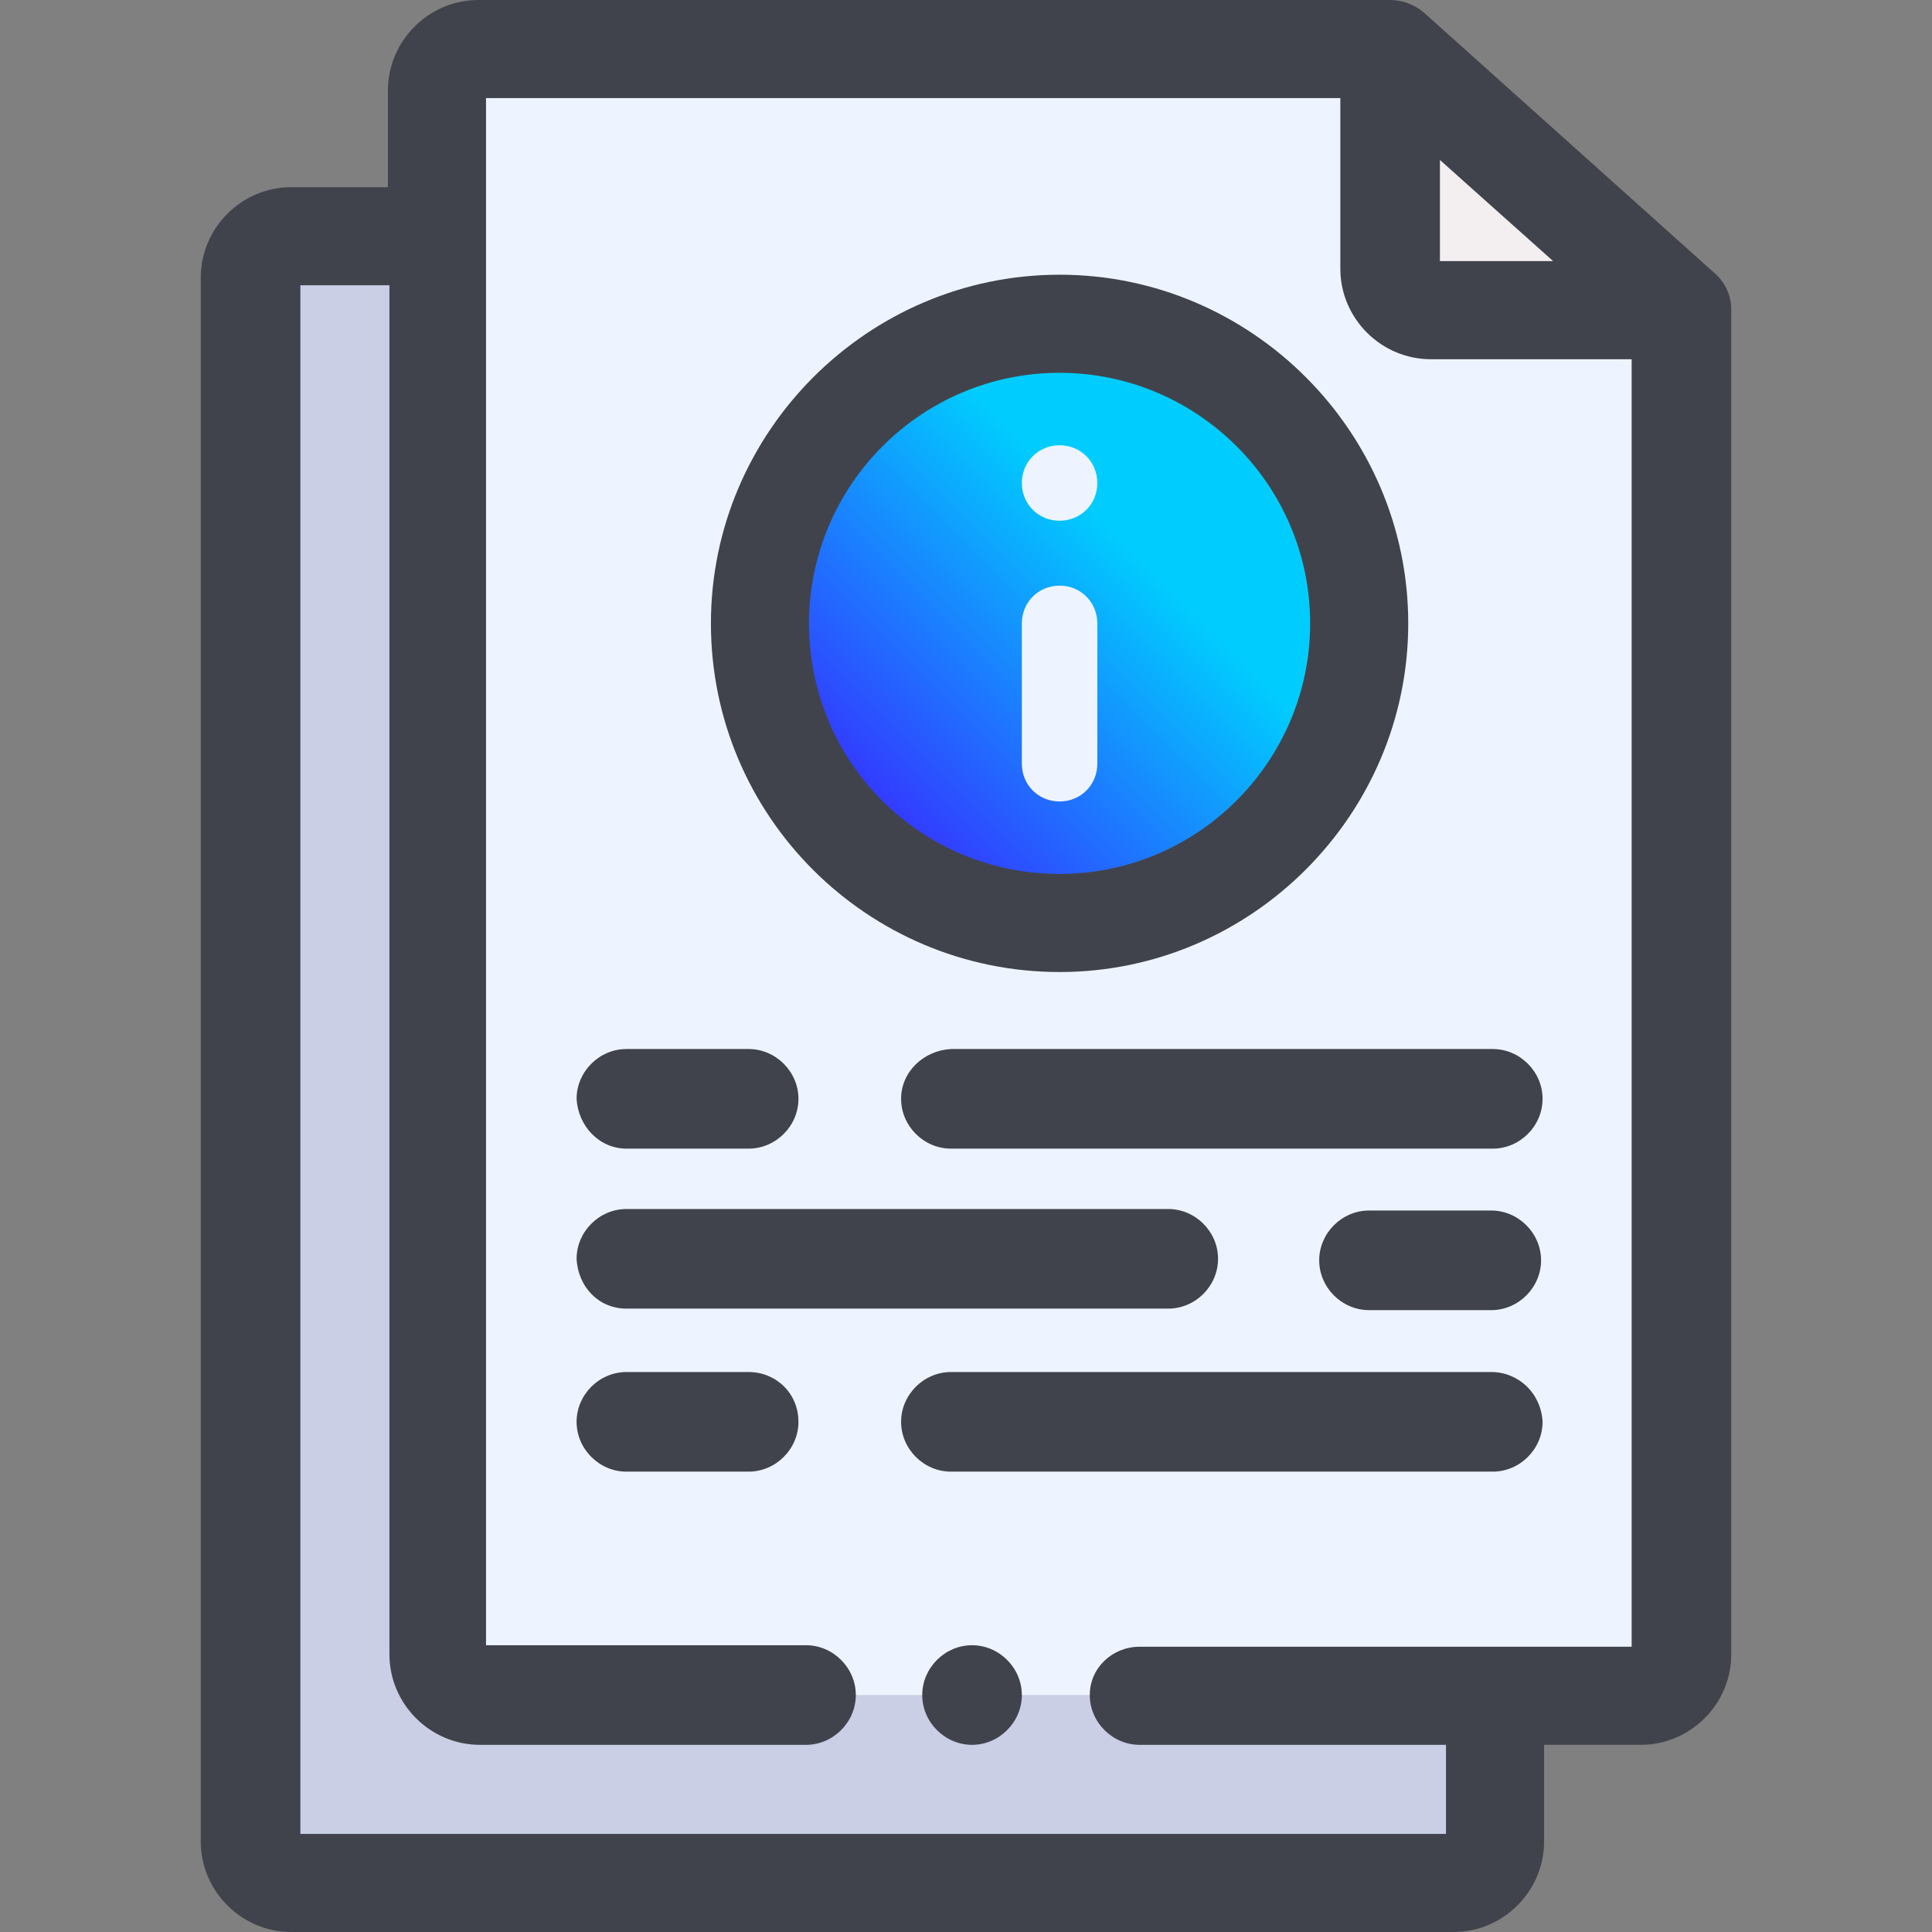 <?xml version="1.0" encoding="utf-8"?>
<!-- Generator: Adobe Illustrator 24.0.1, SVG Export Plug-In . SVG Version: 6.00 Build 0)  -->
<svg version="1.1" id="Capa_1" xmlns="http://www.w3.org/2000/svg" xmlns:xlink="http://www.w3.org/1999/xlink" x="0px" y="0px"
	 viewBox="0 0 128 128" style="enable-background:new 0 0 128 128;" xml:space="preserve">
<rect x="0" y="0" width="128" height="128" fill="#808080" stroke="none"/>
<style type="text/css">
	.st0{fill-rule:evenodd;clip-rule:evenodd;fill:#EEF4FF;}
	.st1{fill-rule:evenodd;clip-rule:evenodd;fill:#CACFE6;}
	.st2{fill-rule:evenodd;clip-rule:evenodd;fill:#F3EFF0;}
	.st3{fill-rule:evenodd;clip-rule:evenodd;fill:url(#SVGID_1_);}
	.st4{fill:#41434C;}
	.st5{fill:#EEF4FF;}
</style>
<g>
	<g>
		<path class="st0" d="M92.1,17.8V3.3H31.7C30.2,3.3,29,4.5,29,6v9.7v94c0,1.5,1.2,2.7,2.7,2.7H99h9.7c1.5,0,2.7-1.2,2.7-2.7V20.5
			H94.9C93.4,20.5,92.1,19.3,92.1,17.8L92.1,17.8z M50.4,41.3c0-11,8.9-19.8,19.8-19.8c11,0,19.8,8.9,19.8,19.8s-8.9,19.8-19.8,19.8
			C59.2,61.2,50.4,52.3,50.4,41.3L50.4,41.3z"/>
	</g>
	<g>
		<path class="st1" d="M29,109.6v-94h-9.7c-1.5,0-2.7,1.2-2.7,2.7V122c0,1.5,1.2,2.7,2.7,2.7h0h77h0c1.5,0,2.7-1.2,2.7-2.7v-9.7
			H31.7C30.2,112.3,29,111.1,29,109.6L29,109.6z"/>
	</g>
	<g>
		<path class="st2" d="M111.4,20.5L92.1,3.3v14.6c0,1.5,1.2,2.7,2.7,2.7H111.4z"/>
	</g>
	<g>
		<linearGradient id="SVGID_1_" gradientUnits="userSpaceOnUse" x1="58.595" y1="52.915" x2="75.132" y2="36.378">
			<stop  offset="0" style="stop-color:#323DFF"/>
			<stop  offset="1" style="stop-color:#00CDFE"/>
		</linearGradient>
		<path class="st3" d="M70.2,61.2c11,0,19.8-8.9,19.8-19.8s-8.9-19.8-19.8-19.8c-11,0-19.8,8.9-19.8,19.8S59.2,61.2,70.2,61.2z"/>
	</g>
	<path class="st4" d="M113.6,18.1L94.3,0.8C93.7,0.3,92.9,0,92.1,0H31.7c-3.3,0-6,2.7-6,6v6.4h-6.4c-3.3,0-6,2.7-6,6V122
		c0,3.3,2.7,6,6,6h77c3.3,0,6-2.7,6-6v-6.4h6.4c3.3,0,6-2.7,6-6V20.5C114.7,19.6,114.3,18.7,113.6,18.1z M72.2,112.3
		c0,1.8,1.5,3.3,3.3,3.3h20.3v5.9H19.9V18.9h5.9v90.7c0,3.3,2.7,6,6,6h21.6c1.8,0,3.3-1.5,3.3-3.3c0-1.8-1.5-3.3-3.3-3.3H32.2V6.5
		h56.6v11.3c0,3.3,2.7,6,6,6h13.3v85.3H75.5C73.7,109.1,72.2,110.5,72.2,112.3z M95.4,17.3v-6.7l7.5,6.7H95.4z"/>
	<path class="st5" d="M70.2,53.1c1.4,0,2.5-1.1,2.5-2.5v-9.3c0-1.4-1.1-2.5-2.5-2.5s-2.5,1.1-2.5,2.5v9.3
		C67.7,52,68.8,53.1,70.2,53.1z"/>
	<path class="st5" d="M70.2,34.5c1.4,0,2.5-1.1,2.5-2.5v0c0-1.4-1.1-2.5-2.5-2.5s-2.5,1.1-2.5,2.5C67.7,33.4,68.8,34.5,70.2,34.5z"
		/>
	<g>
		<path class="st4" d="M70.2,64.4c12.7,0,23.1-10.4,23.1-23.1c0-12.7-10.4-23.1-23.1-23.1c-12.7,0-23.1,10.4-23.1,23.1
			C47.1,54.1,57.5,64.4,70.2,64.4z M53.6,41.3c0-9.1,7.4-16.6,16.6-16.6c9.1,0,16.6,7.4,16.6,16.6c0,9.1-7.4,16.6-16.6,16.6
			C61,57.9,53.6,50.5,53.6,41.3z"/>
		<path class="st4" d="M41.5,76.1h8.1c1.8,0,3.3-1.5,3.3-3.3c0-1.8-1.5-3.3-3.3-3.3h-8.1c-1.8,0-3.3,1.5-3.3,3.3
			C38.3,74.6,39.7,76.1,41.5,76.1z"/>
		<path class="st4" d="M59.7,72.8c0,1.8,1.5,3.3,3.3,3.3h35.9c1.8,0,3.3-1.5,3.3-3.3c0-1.8-1.5-3.3-3.3-3.3H63
			C61.2,69.6,59.7,71,59.7,72.8z"/>
		<path class="st4" d="M41.5,86.7h35.9c1.8,0,3.3-1.5,3.3-3.3c0-1.8-1.5-3.3-3.3-3.3H41.5c-1.8,0-3.3,1.5-3.3,3.3
			C38.3,85.3,39.7,86.7,41.5,86.7z"/>
		<path class="st4" d="M98.8,80.2h-8.1c-1.8,0-3.3,1.5-3.3,3.3c0,1.8,1.5,3.3,3.3,3.3h8.1c1.8,0,3.3-1.5,3.3-3.3
			C102.1,81.7,100.6,80.2,98.8,80.2z"/>
		<path class="st4" d="M49.6,90.9h-8.1c-1.8,0-3.3,1.5-3.3,3.3c0,1.8,1.5,3.3,3.3,3.3h8.1c1.8,0,3.3-1.5,3.3-3.3
			C52.9,92.3,51.4,90.9,49.6,90.9z"/>
		<path class="st4" d="M98.8,90.9H63c-1.8,0-3.3,1.5-3.3,3.3c0,1.8,1.5,3.3,3.3,3.3h35.9c1.8,0,3.3-1.5,3.3-3.3
			C102.1,92.3,100.6,90.9,98.8,90.9z"/>
	</g>
	<g>
		<path class="st4" d="M64.4,109.9c-1.4,0-2.5,1.1-2.5,2.5s1.1,2.5,2.5,2.5h0c1.4,0,2.5-1.1,2.5-2.5S65.8,109.9,64.4,109.9z"/>
		<path class="st4" d="M64.4,115.6c-1.8,0-3.3-1.5-3.3-3.3c0-1.8,1.5-3.3,3.3-3.3c1.8,0,3.3,1.5,3.3,3.3
			C67.7,114.1,66.2,115.6,64.4,115.6z M64.4,110.7c-0.9,0-1.7,0.8-1.7,1.7s0.8,1.7,1.7,1.7c0.9,0,1.7-0.8,1.7-1.7
			S65.4,110.7,64.4,110.7z"/>
	</g>
</g>
</svg>
